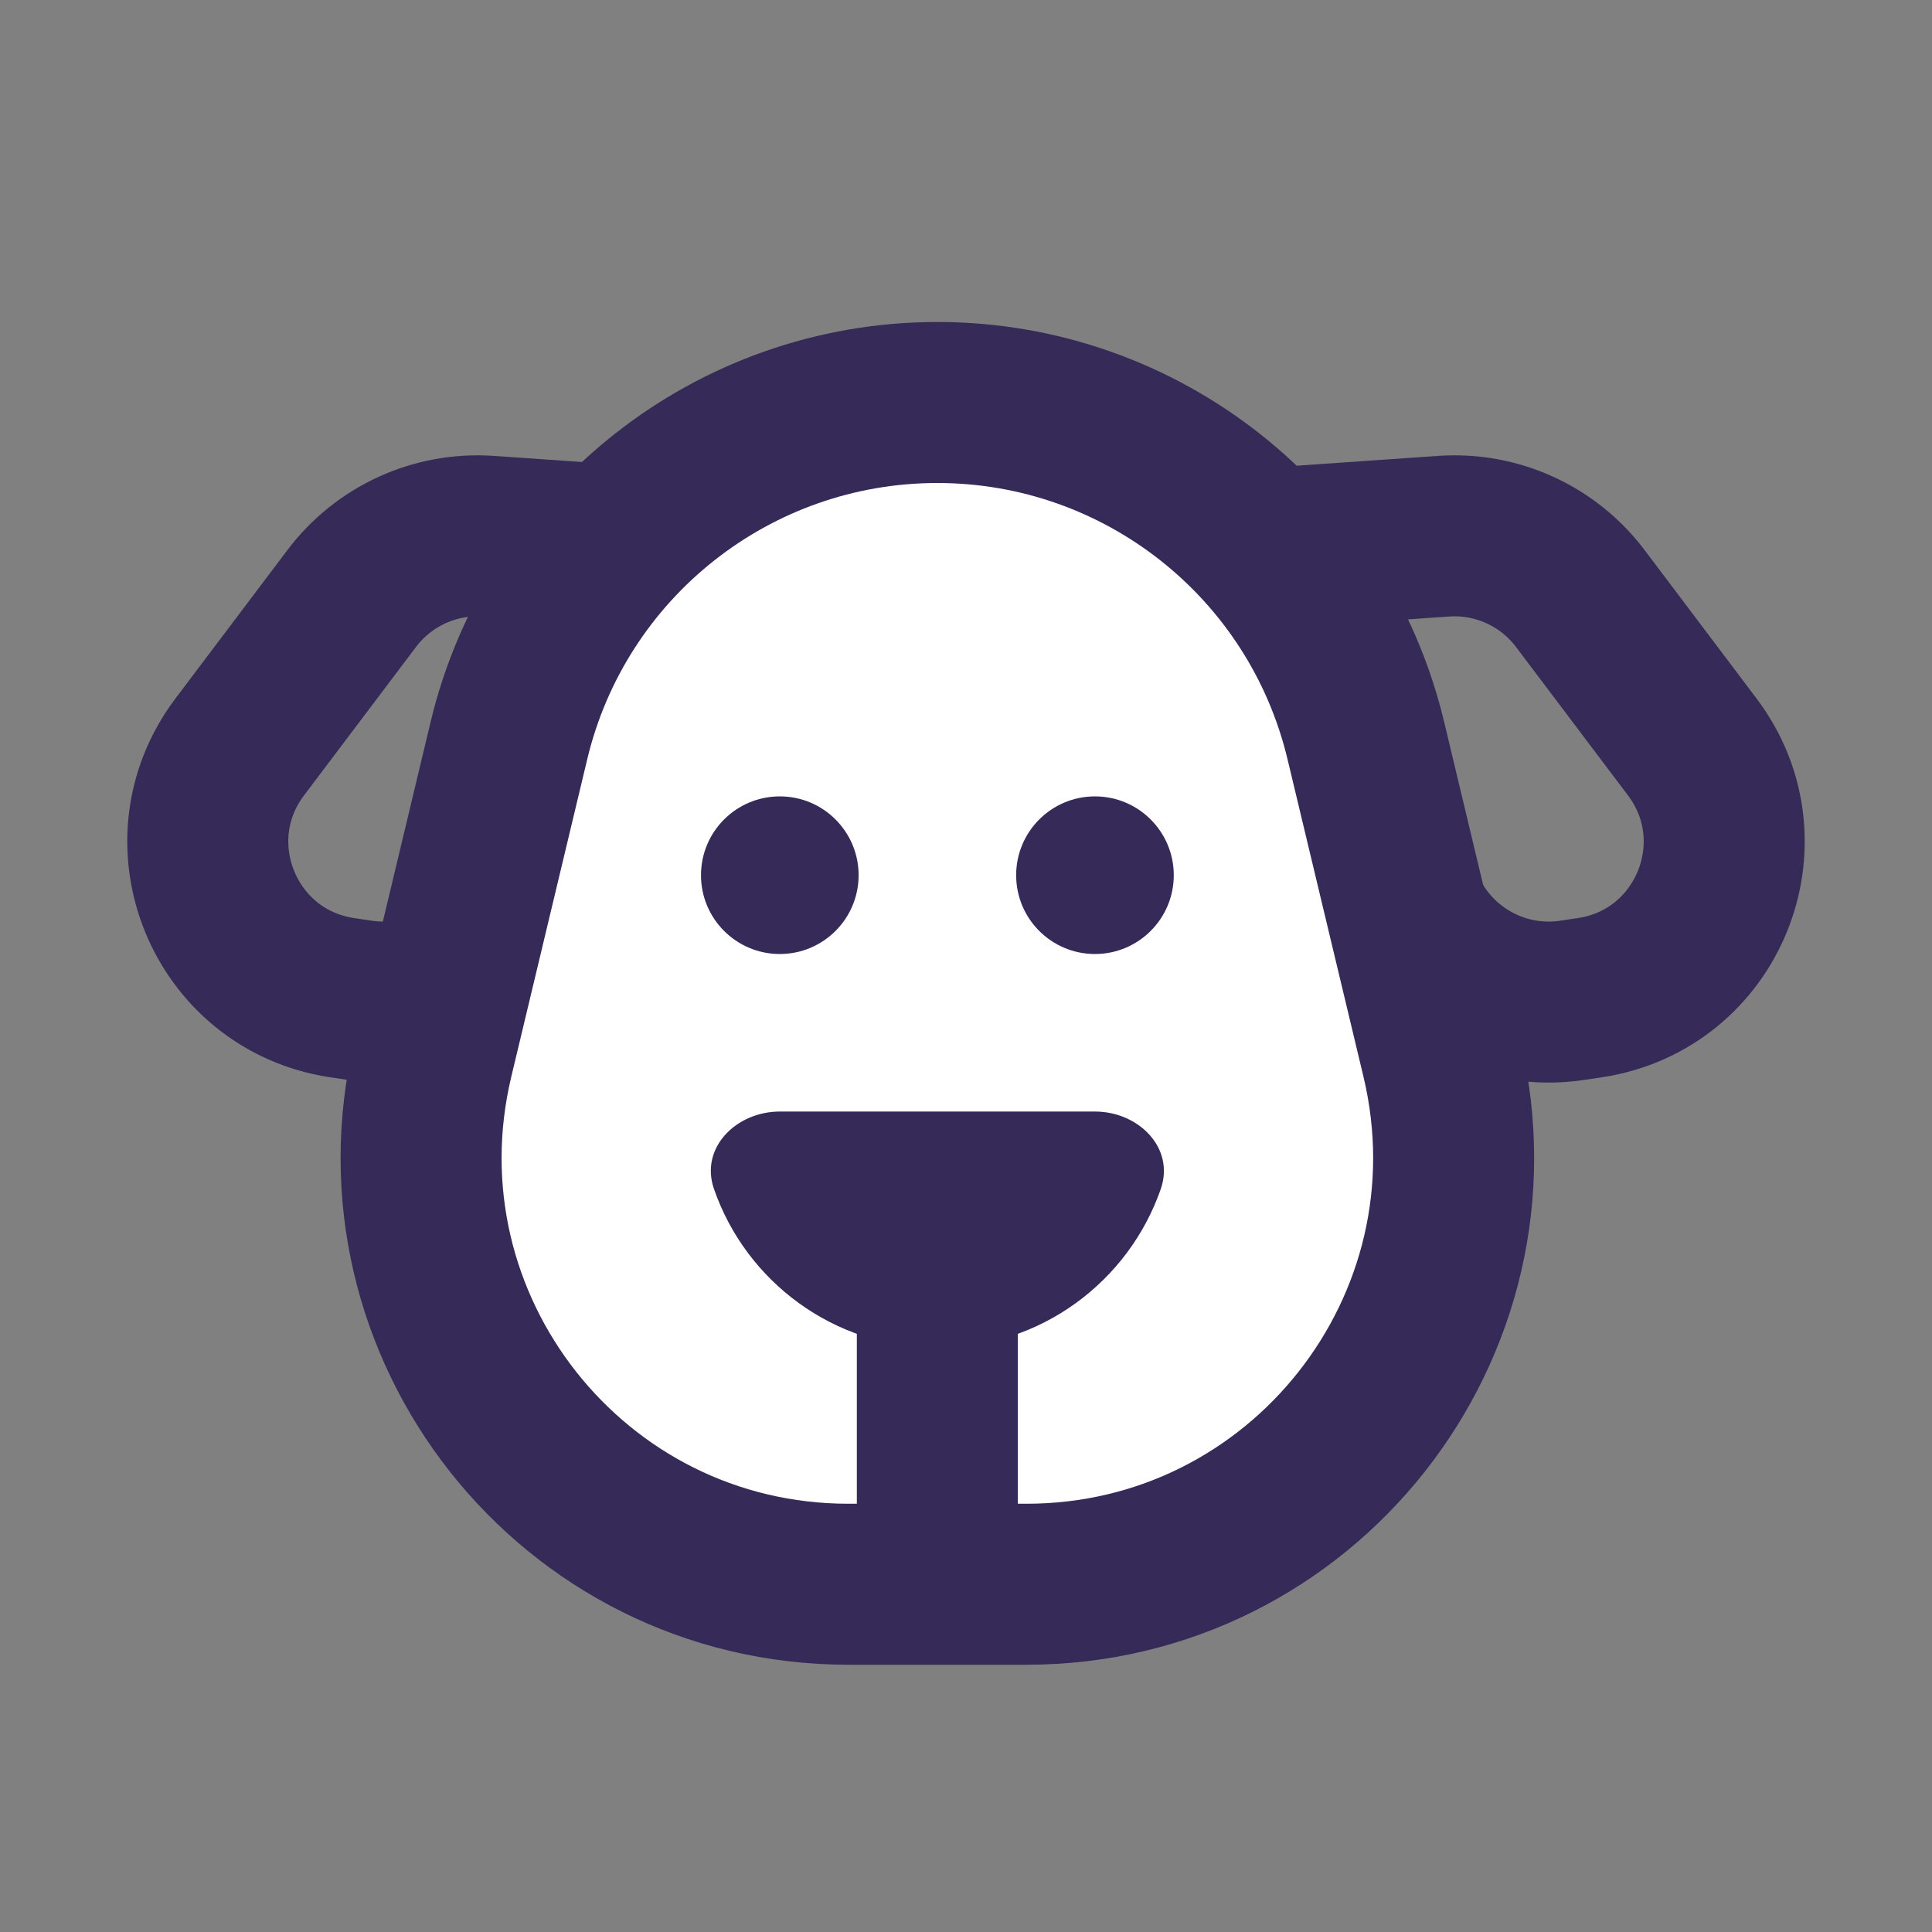 <svg width="24" height="24" viewBox="0 0 24 24" fill="none" xmlns="http://www.w3.org/2000/svg">
<rect x="0" y="0" width="24" height="24" fill="#808080" stroke="none"/>
<path d="M6.068 6.661L8.562 6.834L6.545 11.297C6.184 12.096 5.335 12.558 4.468 12.426L4.247 12.393C2.781 12.171 2.085 10.463 2.978 9.279L4.369 7.435C4.768 6.906 5.407 6.615 6.068 6.661Z" stroke="#352A58" stroke-width="2"/>
<path d="M17.933 6.661L15.438 6.834L17.455 11.297C17.817 12.096 18.665 12.558 19.532 12.426L19.753 12.393C21.219 12.171 21.915 10.463 21.022 9.279L19.631 7.435C19.232 6.906 18.593 6.615 17.933 6.661Z" stroke="#352A58" stroke-width="2"/>
<path d="M6.322 9.2C6.911 6.737 9.112 5 11.644 5C14.176 5 16.378 6.737 16.967 9.2L17.91 13.142C18.707 16.476 16.179 19.68 12.751 19.68H10.538C7.109 19.68 4.581 16.476 5.379 13.142L6.322 9.2Z" fill="white" stroke="#352A58" stroke-width="2"/>
<path d="M11.644 16.744C12.929 16.744 14.021 15.919 14.42 14.769C14.596 14.258 14.142 13.808 13.602 13.808H9.687C9.146 13.808 8.692 14.258 8.869 14.769C9.267 15.919 10.359 16.744 11.644 16.744Z" fill="#352A58"/>
<circle cx="9.687" cy="10.872" r="0.979" fill="#352A58"/>
<circle cx="13.602" cy="10.872" r="0.979" fill="#352A58"/>
<path d="M11.644 14.298V19.191" stroke="#352A58" stroke-width="2"/>
</svg>
